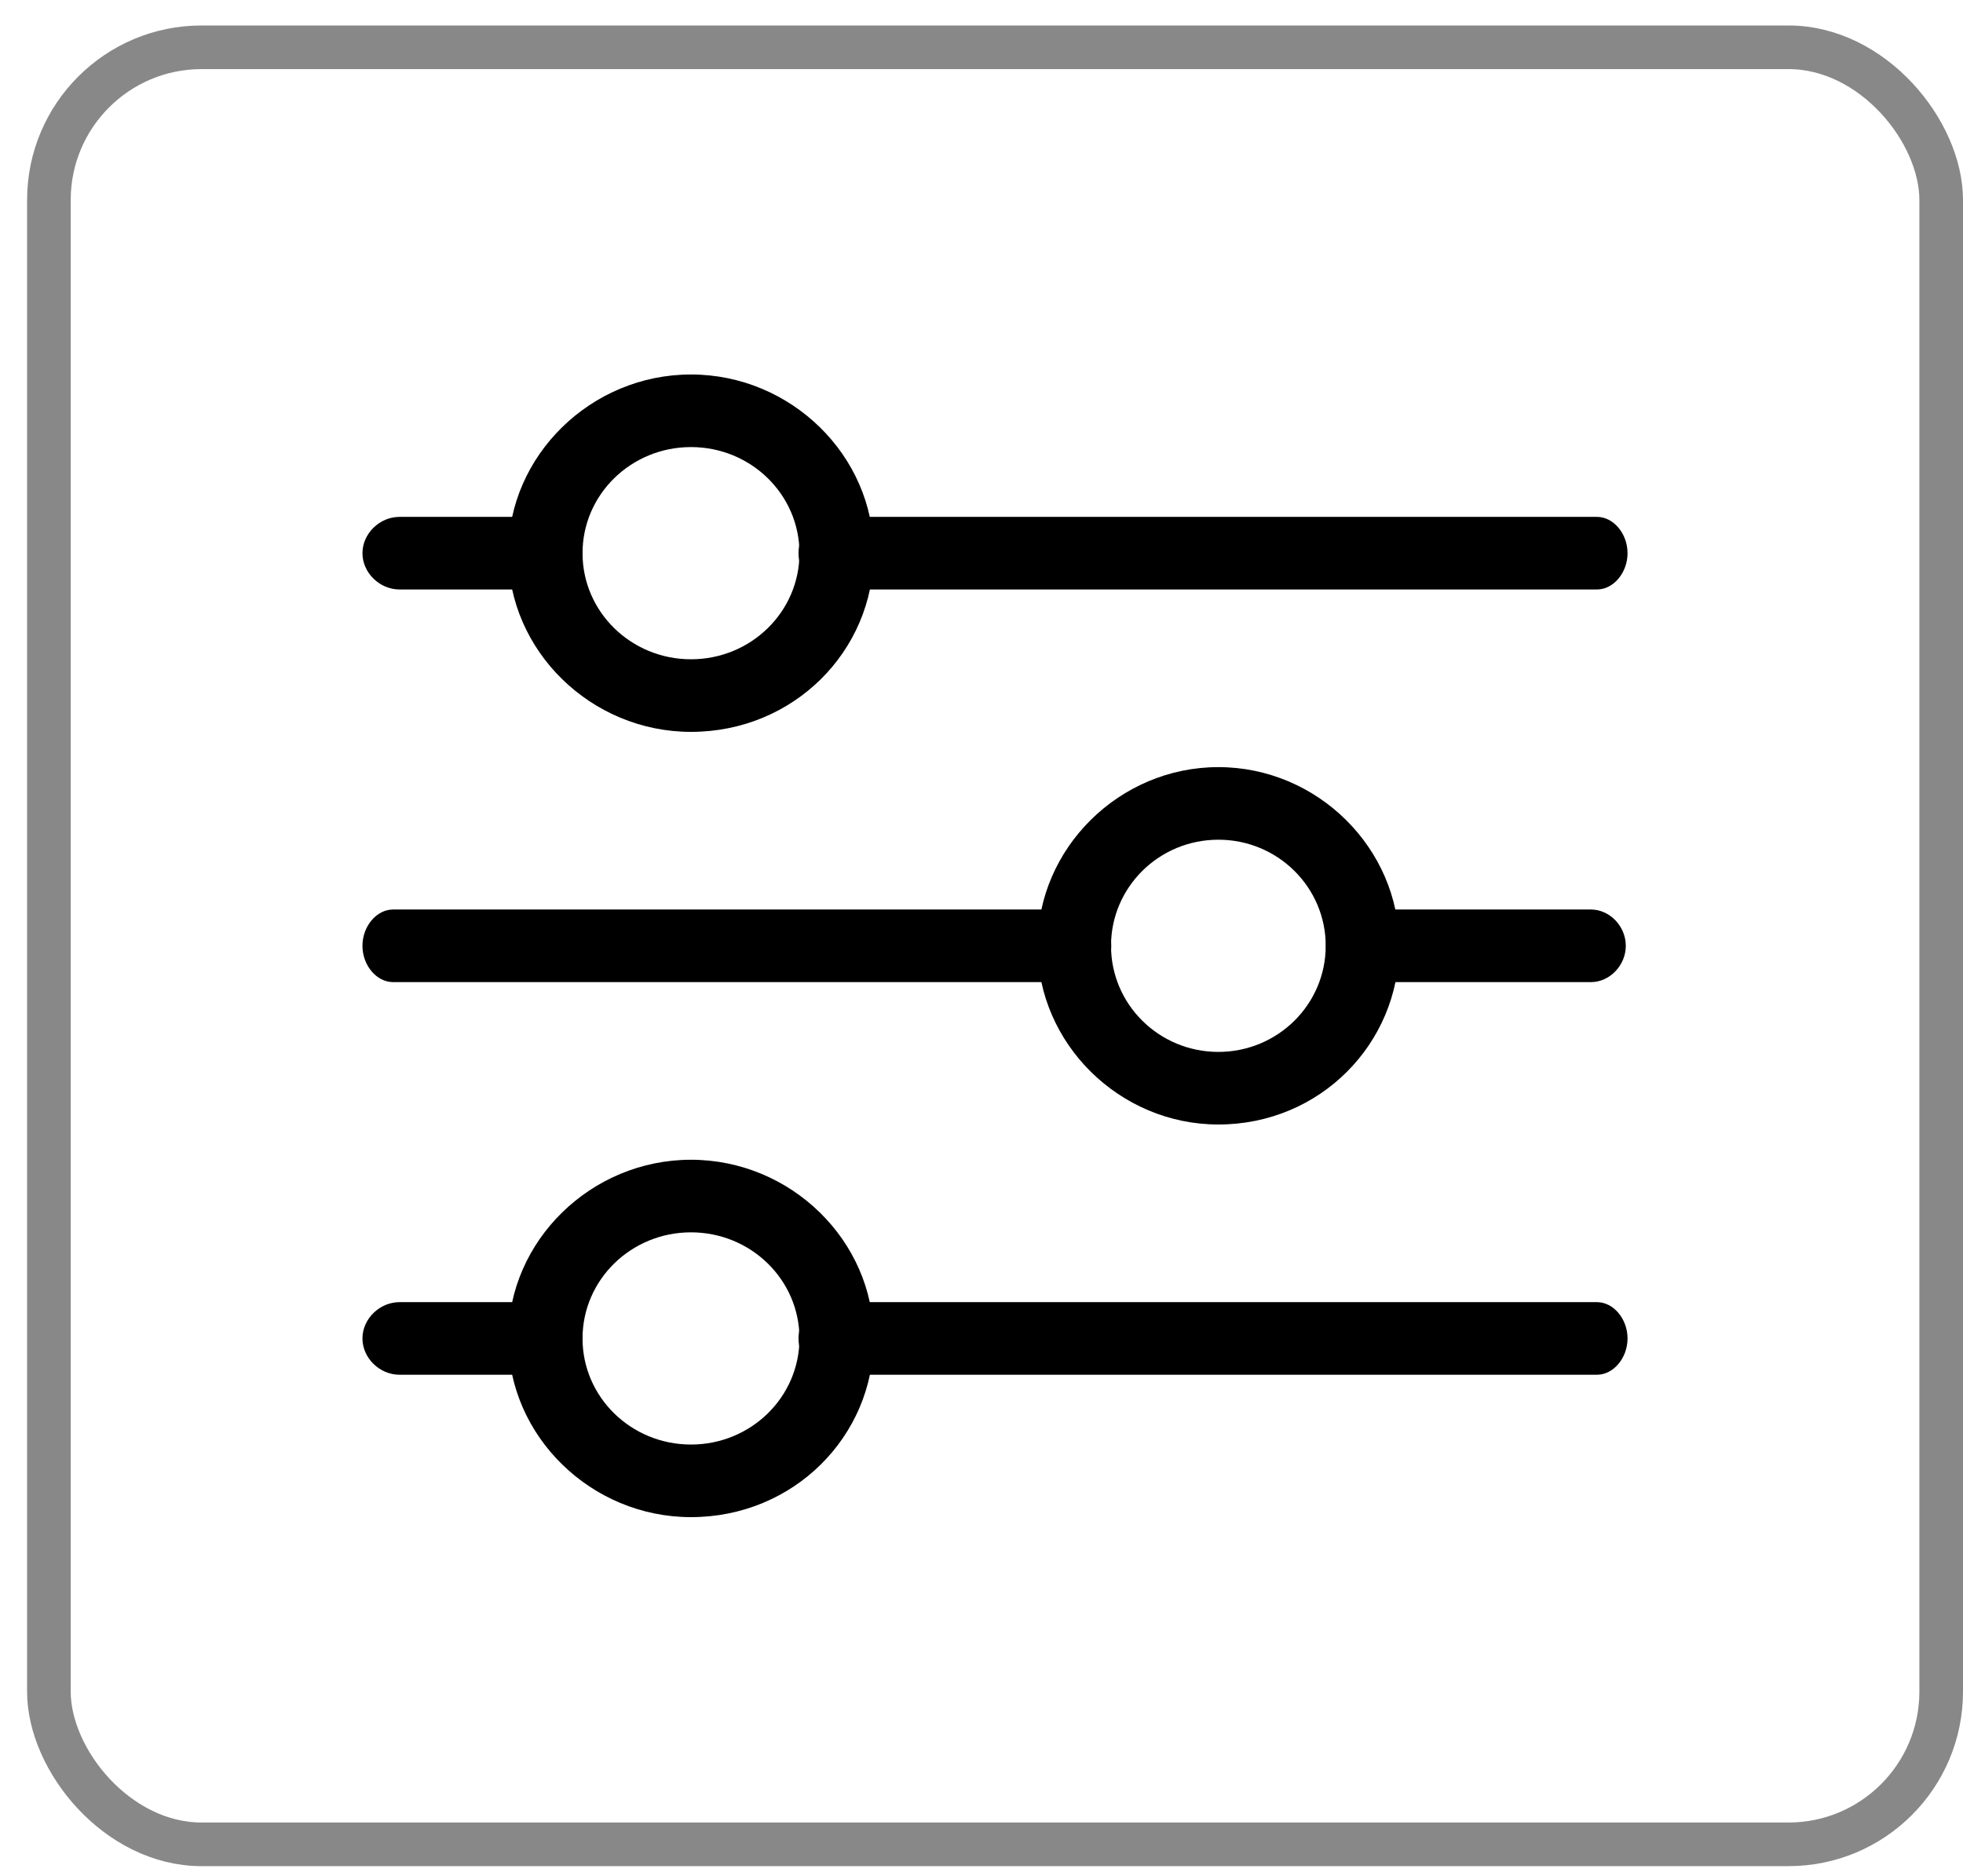 <svg width="45" height="43" viewBox="0 0 45 43" fill="none" xmlns="http://www.w3.org/2000/svg">
<path d="M36.61 31.512H19.005C18.628 31.512 18.305 31.128 18.305 30.68C18.305 30.232 18.628 29.848 19.005 29.848H36.61C36.987 29.848 37.31 30.232 37.31 30.68C37.31 31.128 36.987 31.512 36.61 31.512Z" fill="black"/>
<path d="M36.61 13.512H19.005C18.628 13.512 18.305 13.128 18.305 12.68C18.305 12.232 18.628 11.848 19.005 11.848H36.61C36.987 11.848 37.31 12.232 37.31 12.68C37.31 13.128 36.987 13.512 36.61 13.512Z" fill="black"/>
<path d="M12.497 31.512H9.159C8.701 31.512 8.309 31.128 8.309 30.68C8.309 30.232 8.701 29.848 9.159 29.848H12.497C12.955 29.848 13.347 30.232 13.347 30.68C13.347 31.128 13.02 31.512 12.497 31.512Z" fill="black"/>
<path d="M12.497 13.512H9.159C8.701 13.512 8.309 13.128 8.309 12.68C8.309 12.232 8.701 11.848 9.159 11.848H12.497C12.955 11.848 13.347 12.232 13.347 12.68C13.347 13.128 13.02 13.512 12.497 13.512Z" fill="black"/>
<path d="M36.471 22.512H31.192C30.763 22.512 30.395 22.128 30.395 21.68C30.395 21.232 30.763 20.848 31.192 20.848H36.471C36.901 20.848 37.27 21.232 37.27 21.68C37.27 22.128 36.901 22.512 36.471 22.512Z" fill="black"/>
<path d="M24.773 22.512H9.01C8.632 22.512 8.309 22.128 8.309 21.68C8.309 21.232 8.632 20.848 9.01 20.848H24.773C25.151 20.848 25.475 21.232 25.475 21.68C25.475 22.128 25.151 22.512 24.773 22.512Z" fill="black"/>
<path d="M15.84 34.776C13.55 34.776 11.652 32.92 11.652 30.68C11.652 28.44 13.55 26.584 15.84 26.584C18.131 26.584 20.028 28.44 20.028 30.68C20.028 32.92 18.196 34.776 15.84 34.776ZM15.84 28.248C14.466 28.248 13.354 29.336 13.354 30.68C13.354 32.024 14.466 33.112 15.84 33.112C17.215 33.112 18.327 32.024 18.327 30.68C18.327 29.336 17.215 28.248 15.84 28.248Z" fill="black"/>
<path d="M15.84 16.776C13.55 16.776 11.652 14.92 11.652 12.68C11.652 10.44 13.55 8.584 15.84 8.584C18.131 8.584 20.028 10.44 20.028 12.68C20.028 14.92 18.196 16.776 15.84 16.776ZM15.84 10.248C14.466 10.248 13.354 11.336 13.354 12.68C13.354 14.024 14.466 15.112 15.84 15.112C17.215 15.112 18.327 14.024 18.327 12.68C18.327 11.336 17.215 10.248 15.84 10.248Z" fill="black"/>
<path d="M27.93 25.776C25.663 25.776 23.785 23.92 23.785 21.68C23.785 19.44 25.663 17.584 27.93 17.584C30.197 17.584 32.075 19.44 32.075 21.68C32.075 23.92 30.262 25.776 27.93 25.776ZM27.93 19.248C26.57 19.248 25.469 20.336 25.469 21.68C25.469 23.024 26.57 24.112 27.93 24.112C29.29 24.112 30.391 23.024 30.391 21.68C30.391 20.336 29.29 19.248 27.93 19.248Z" fill="black"/>
<rect x="1.121" y="1.084" width="43.379" height="41.192" rx="3.5" stroke="#888888"/>
</svg>
